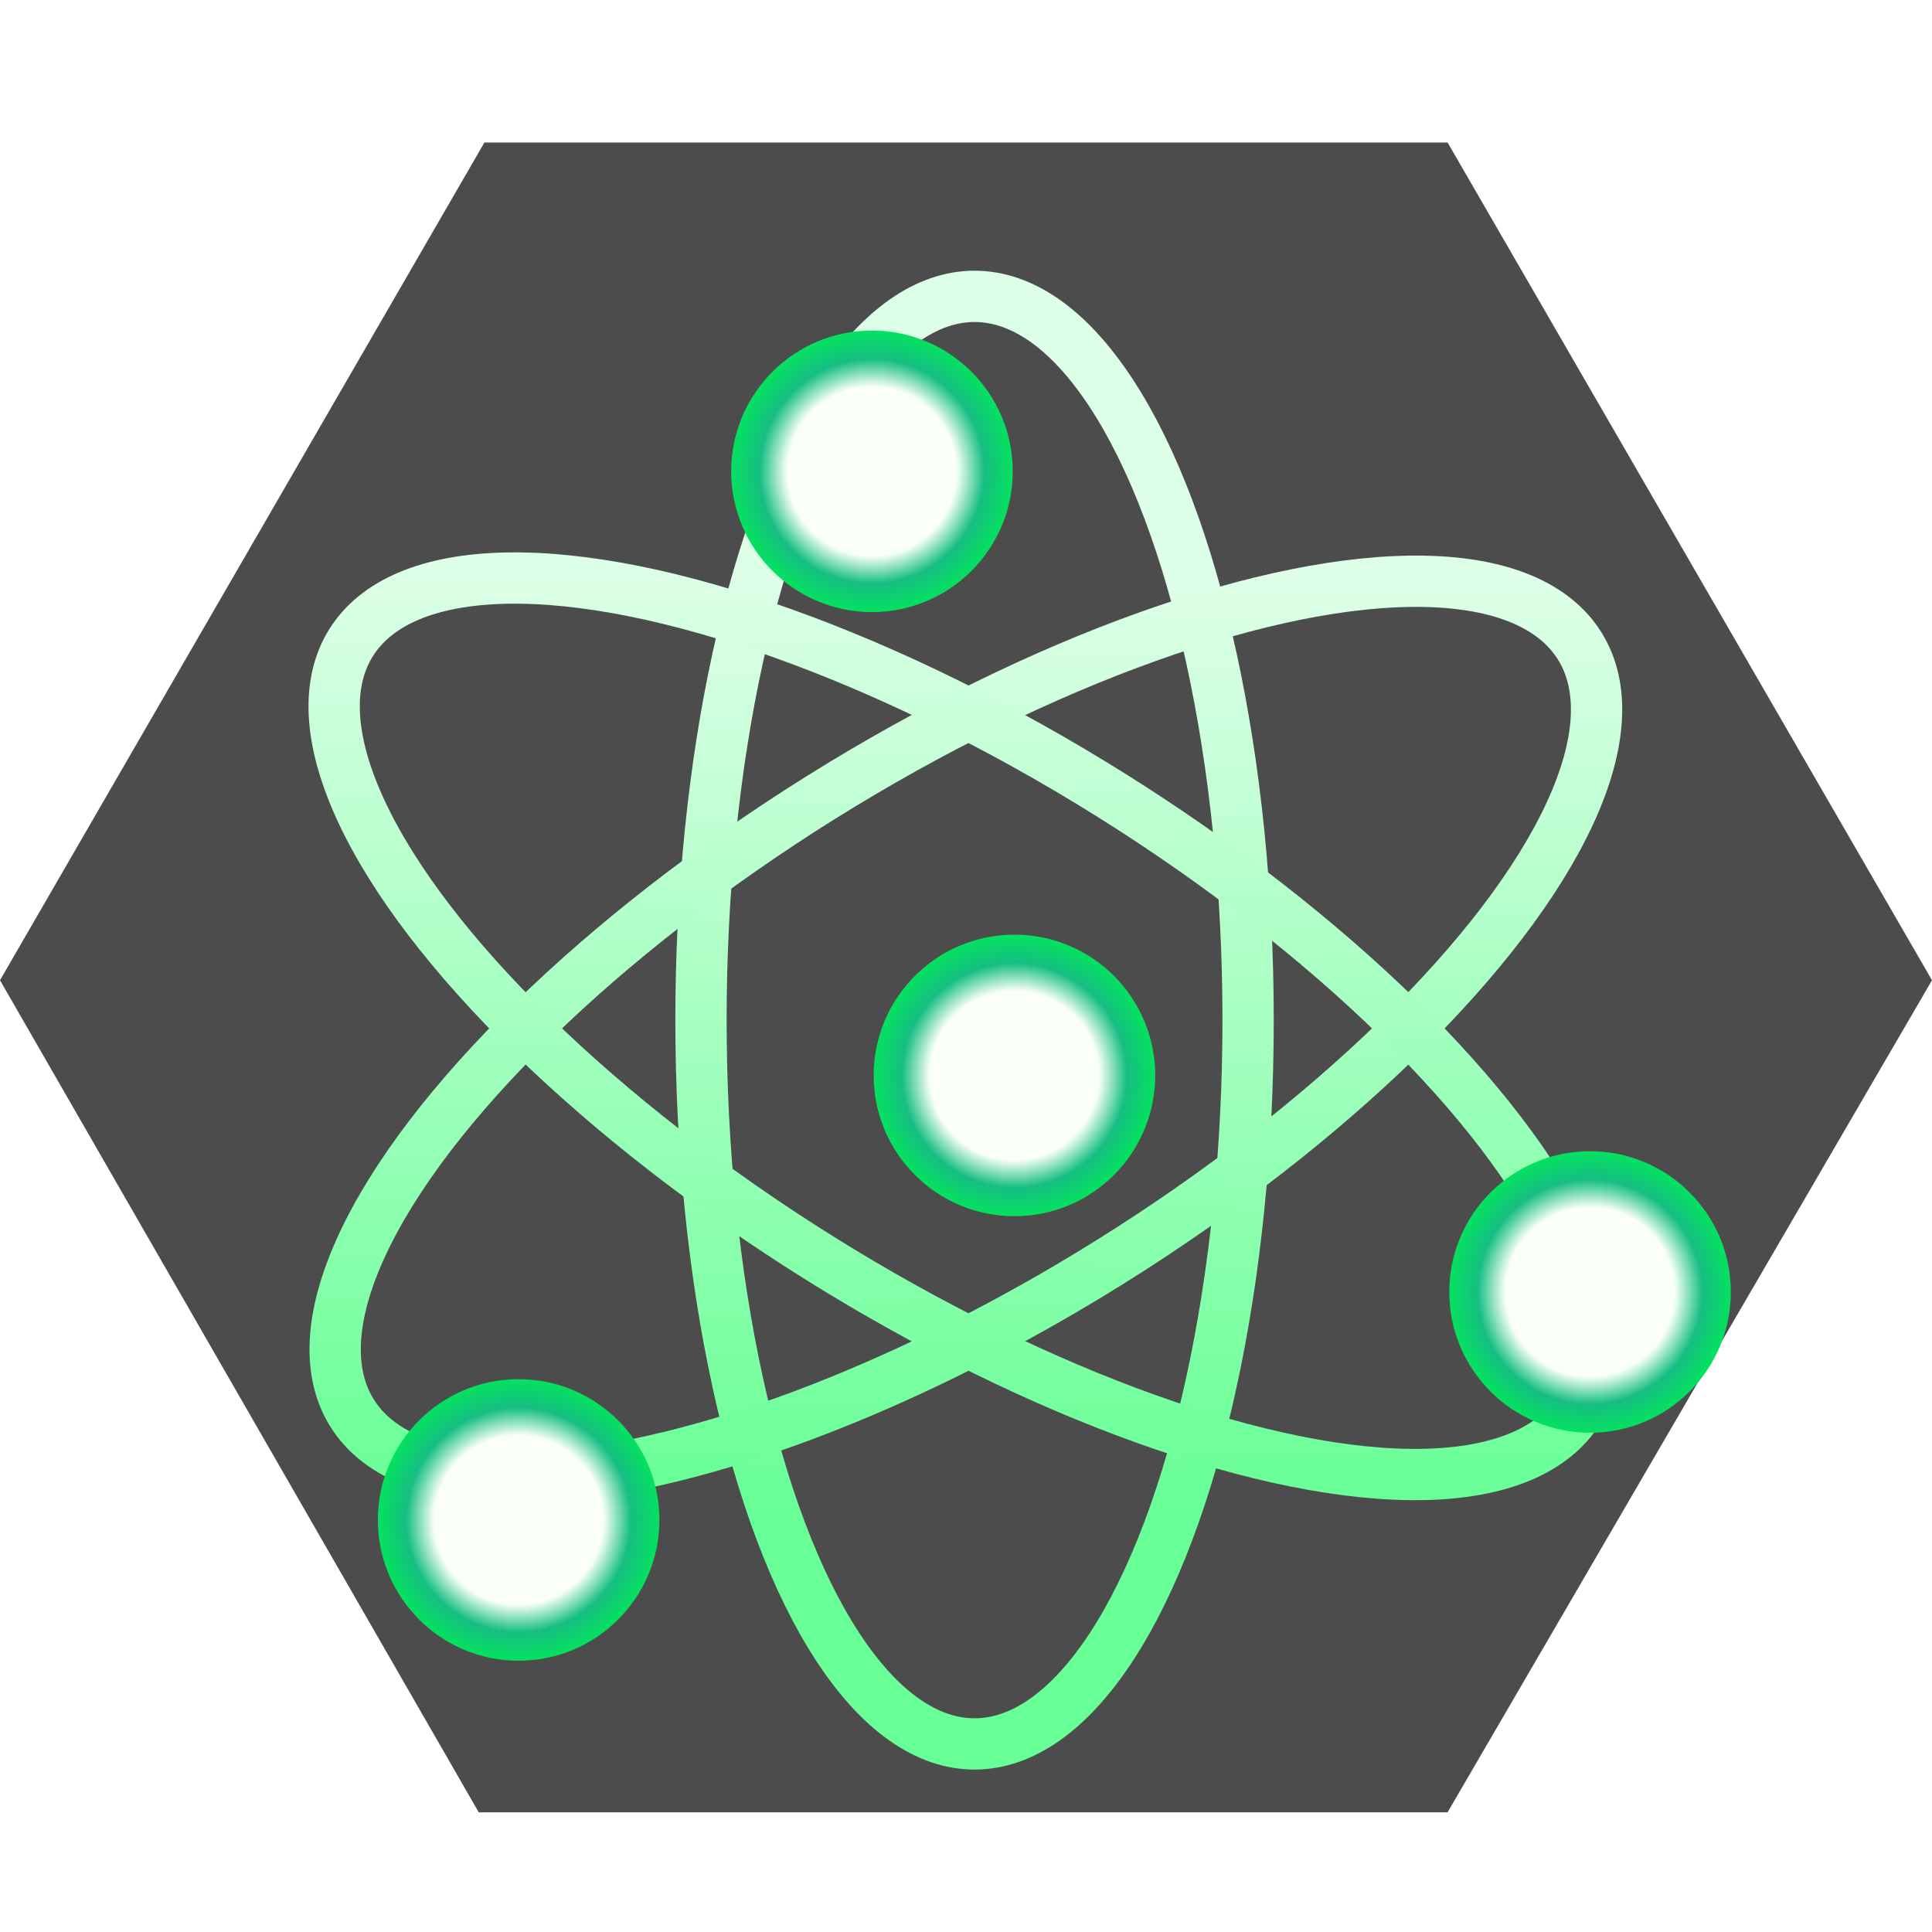 <!--@hoso_boso--><svg xmlns="http://www.w3.org/2000/svg" xmlns:xlink="http://www.w3.org/1999/xlink" xml:space="preserve" width="128" height="128" viewBox="0 0 33.9 33.9"><defs><linearGradient id="d"><stop offset=".6" stop-color="#fafffa"/><stop offset=".8" stop-color="#15be82"/><stop offset="1" stop-color="#05e15f"/></linearGradient><linearGradient id="c"><stop offset="0" stop-color="#69ff97"/><stop offset="1" stop-color="#ddffe7"/></linearGradient><linearGradient id="b"><stop offset="0" stop-color="#69ff97"/><stop offset="1" stop-color="#ddffe7"/></linearGradient><linearGradient id="a"><stop offset="0" stop-color="#69ff97"/><stop offset="1" stop-color="#ddffe7"/></linearGradient><linearGradient xlink:href="#a" id="e" x1="18.6" x2="18.5" y1="26.4" y2="10.4" gradientUnits="userSpaceOnUse"/><linearGradient xlink:href="#b" id="f" x1="31.2" x2="17.6" y1="-.3" y2="-9" gradientUnits="userSpaceOnUse"/><linearGradient xlink:href="#c" id="g" x1="13.2" x2="-.7" y1="28.5" y2="19.7" gradientUnits="userSpaceOnUse"/><radialGradient xlink:href="#d" id="h" cx="17" cy="17.6" r="1.9" fx="17" fy="17.6" gradientTransform="translate(0 .3)" gradientUnits="userSpaceOnUse"/><radialGradient xlink:href="#d" id="j" cx="17" cy="17.6" r="1.9" fx="17" fy="17.6" gradientTransform="translate(0 .3)" gradientUnits="userSpaceOnUse"/><radialGradient xlink:href="#d" id="l" cx="17" cy="17.6" r="1.9" fx="17" fy="17.6" gradientTransform="translate(0 .3)" gradientUnits="userSpaceOnUse"/><radialGradient xlink:href="#d" id="n" cx="17" cy="17.6" r="1.9" fx="17" fy="17.6" gradientTransform="translate(0 .3)" gradientUnits="userSpaceOnUse"/><filter id="i" width="1.5" height="1.5" x="-.3" y="-.3" color-interpolation-filters="sRGB"><feGaussianBlur stdDeviation=".4"/></filter><filter id="k" width="1.5" height="1.5" x="-.3" y="-.3" color-interpolation-filters="sRGB"><feGaussianBlur stdDeviation=".4"/></filter><filter id="m" width="1.5" height="1.5" x="-.3" y="-.3" color-interpolation-filters="sRGB"><feGaussianBlur stdDeviation=".4"/></filter><filter id="o" width="1.5" height="1.5" x="-.3" y="-.3" color-interpolation-filters="sRGB"><feGaussianBlur stdDeviation=".4"/></filter></defs><path fill="#4c4c4c" d="M25.4 31.8h-17L0 17.2 8.5 2.5h16.9l8.5 14.7z"/><ellipse cx="17.1" cy="17.9" fill="none" stroke="url(#e)" stroke-linecap="round" stroke-miterlimit="12" stroke-width=".9" rx="4.8" ry="12.7"/><ellipse cx="24.3" cy="-4.8" fill="none" stroke="url(#f)" stroke-linecap="round" stroke-miterlimit="12" stroke-width=".9" rx="4.8" ry="12.7" transform="rotate(58)"/><ellipse cx="6.3" cy="23.9" fill="none" stroke="url(#g)" stroke-linecap="round" stroke-miterlimit="12" stroke-width=".9" rx="4.8" ry="12.7" transform="scale(-1 1) rotate(58)"/><circle cx="17" cy="17.9" r="1.9" fill="url(#h)" fill-rule="evenodd" filter="url(#i)" transform="matrix(1.3 0 0 1.3 -4.3 -4.4)"/><circle cx="17" cy="17.9" r="1.9" fill="url(#j)" fill-rule="evenodd" filter="url(#k)" transform="matrix(1.3 0 0 1.3 5.8 -.6)"/><circle cx="17" cy="17.9" r="1.9" fill="url(#l)" fill-rule="evenodd" filter="url(#m)" transform="matrix(1.3 0 0 1.3 -6.8 -15)"/><circle cx="17" cy="17.9" r="1.9" fill="url(#n)" fill-rule="evenodd" filter="url(#o)" transform="matrix(1.3 0 0 1.3 -13 3.4)"/></svg>